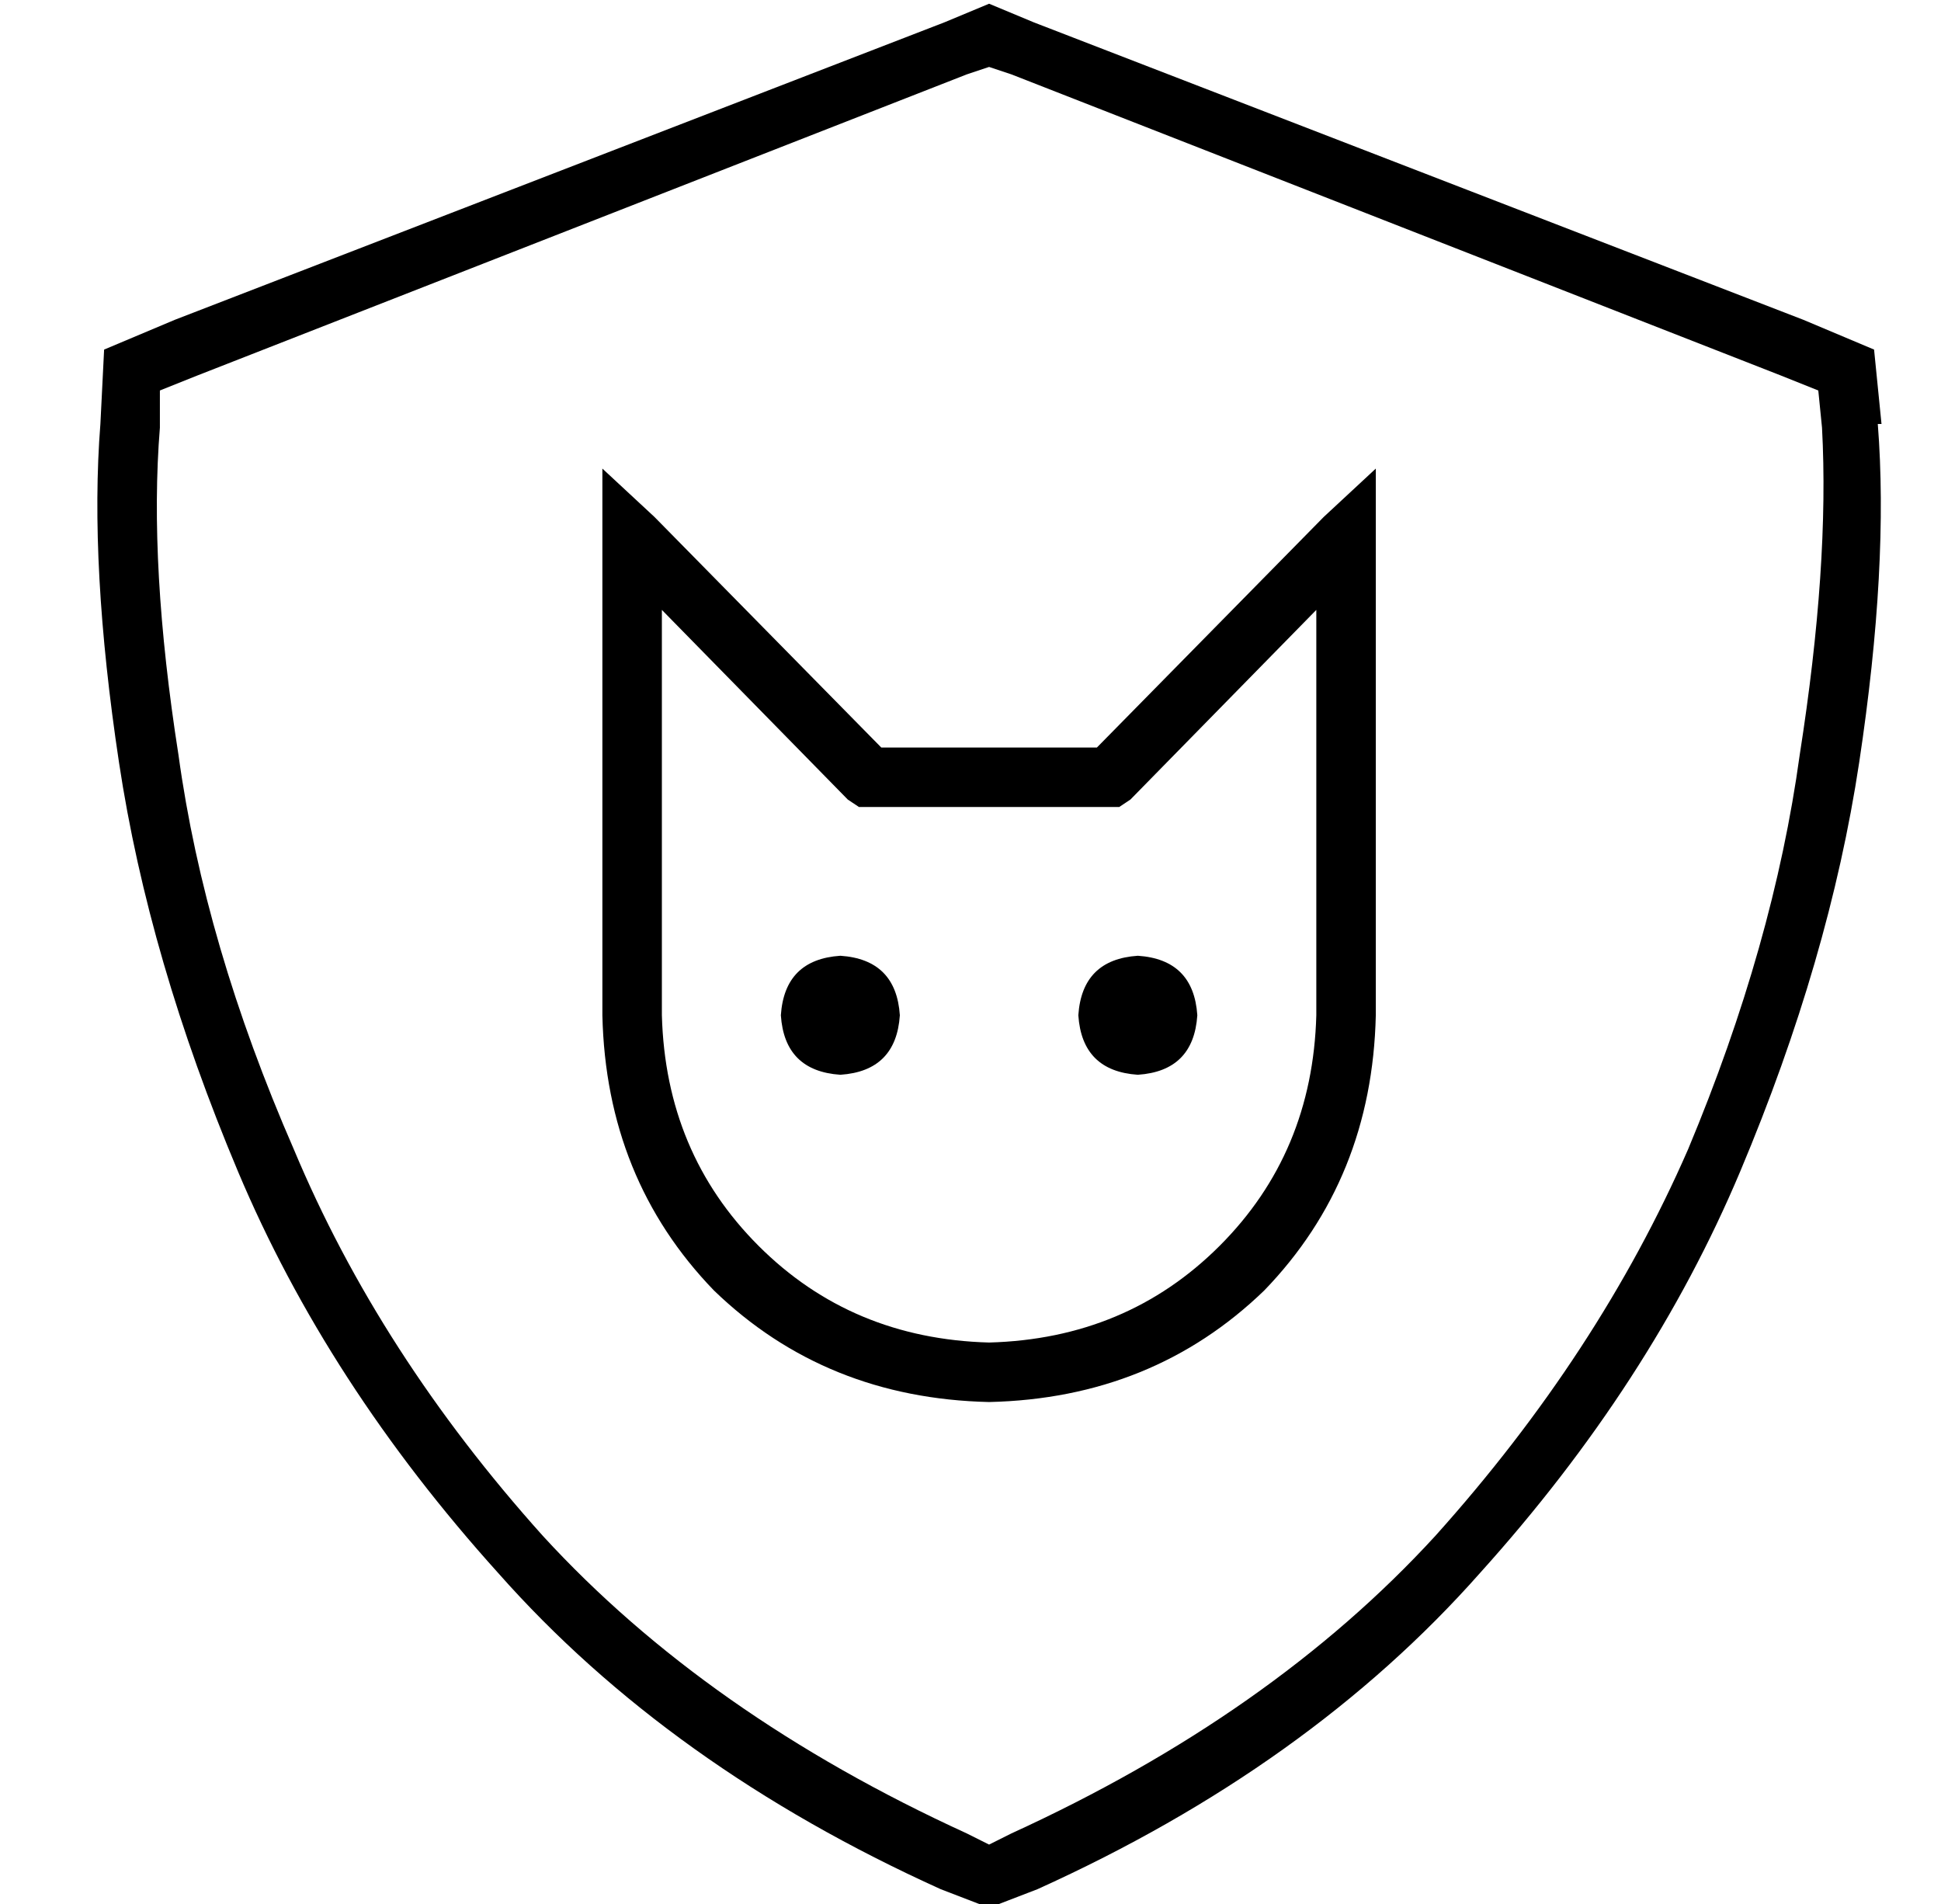 <?xml version="1.0" standalone="no"?>
<!DOCTYPE svg PUBLIC "-//W3C//DTD SVG 1.1//EN" "http://www.w3.org/Graphics/SVG/1.1/DTD/svg11.dtd" >
<svg xmlns="http://www.w3.org/2000/svg" xmlns:xlink="http://www.w3.org/1999/xlink" version="1.1" viewBox="-10 -40 522 512">
   <path fill="currentColor"
d="M250 -20l6 -2l-6 2l6 -2l6 2v0l207 81v0l10 4v0l1 10v0q2 37 -6 88q-7 51 -30 106q-24 55 -68 104q-44 48 -114 80l-6 3v0l-6 -3v0q-70 -32 -114 -80q-44 -49 -67 -104q-24 -55 -31 -106q-8 -51 -5 -88v-10v0l10 -4v0l207 -81v0zM496 74l-2 -20l2 20l-2 -20l-19 -8v0
l-207 -80v0l-12 -5v0l-12 5v0l-207 80v0l-19 8v0l-1 20v0q-3 38 5 91t32 110t70 108q46 52 119 85l13 5v0l13 -5v0q73 -33 119 -85q46 -51 70 -108t32 -110t5 -91h1zM166 99l-14 -13l14 13l-14 -13v19v0v128v0q1 44 30 74q30 29 74 30q44 -1 74 -30q29 -30 30 -74v-128v0
v-19v0l-14 13v0l-61 62v0h-58v0l-61 -62v0zM168 233v-109v109v-109l50 51v0l3 2v0h3h67l3 -2v0l50 -51v0v109v0q-1 37 -26 62t-62 26q-37 -1 -62 -26t-26 -62v0zM216 249q15 -1 16 -16q-1 -15 -16 -16q-15 1 -16 16q1 15 16 16v0zM296 249q15 -1 16 -16q-1 -15 -16 -16
q-15 1 -16 16q1 15 16 16v0z" />
</svg>
